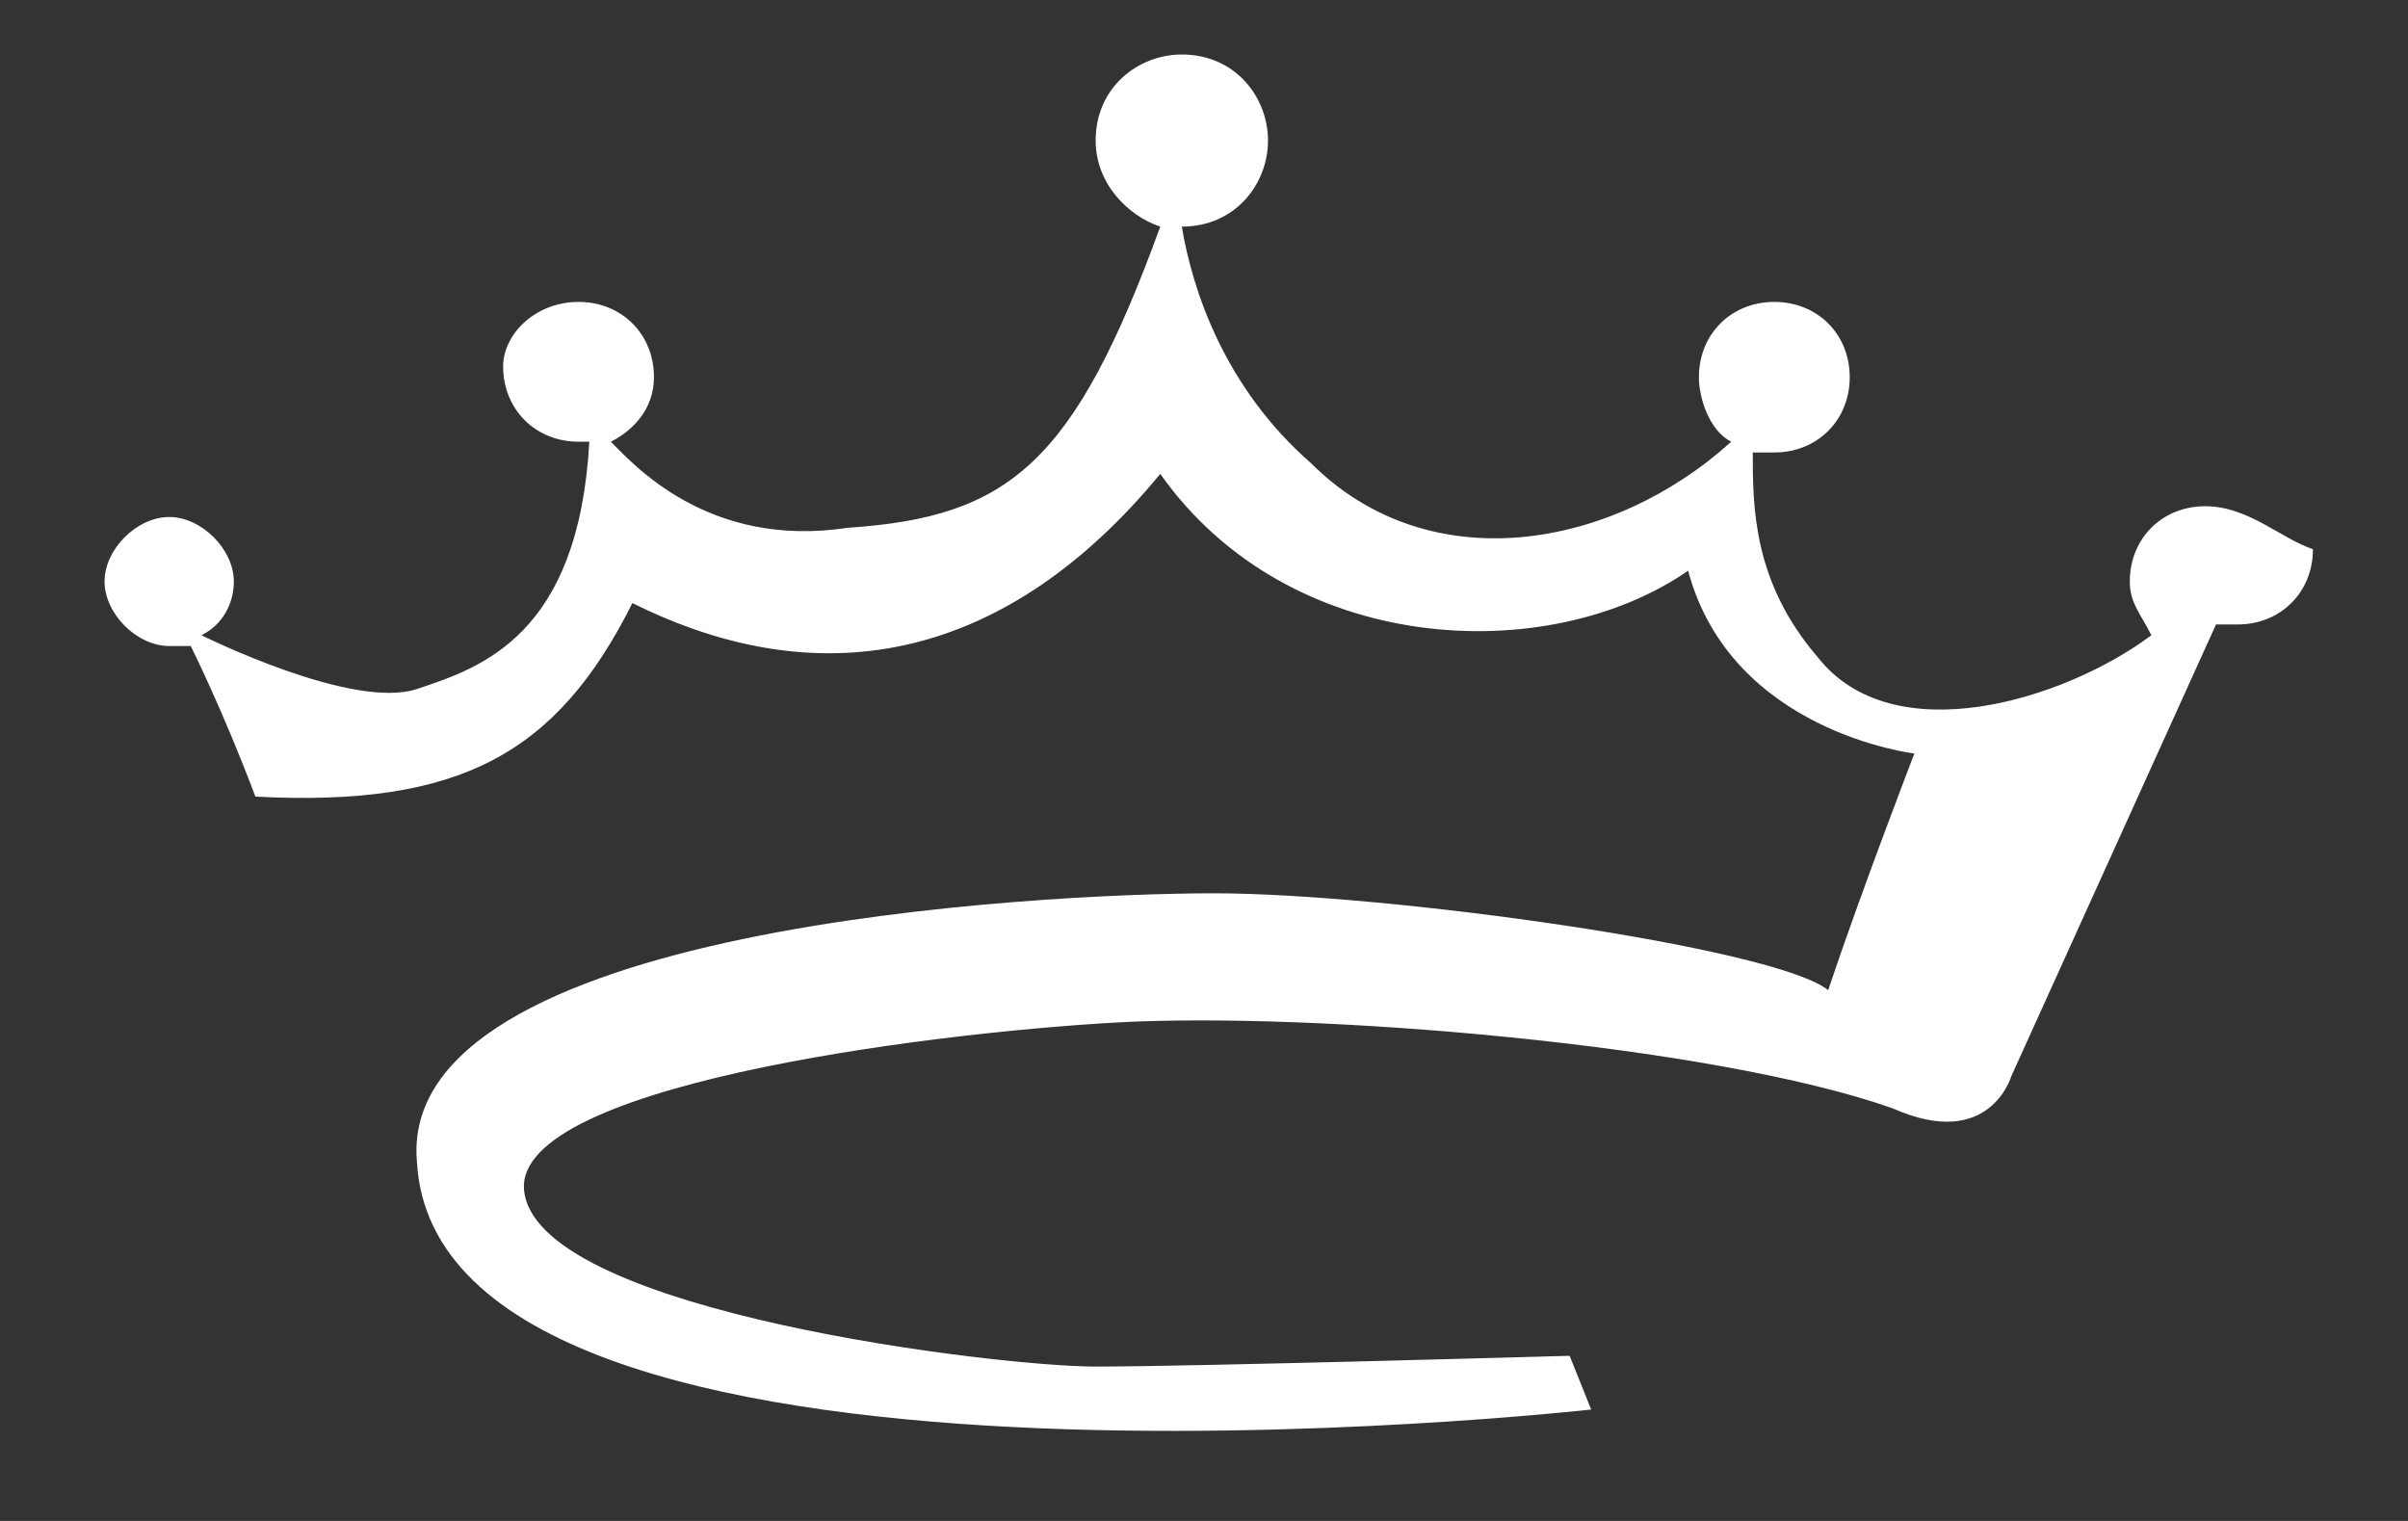 <svg width="19" height="12" viewBox="0 0 19 12" fill="none" xmlns="http://www.w3.org/2000/svg">
<rect x="0" y="0" width="19" height="12" fill="#333333" stroke="none"/>
<path d="M17.4 3.994C17.06 3.994 16.805 4.248 16.805 4.588C16.805 4.758 16.89 4.842 16.975 5.012C16.295 5.521 14.935 5.945 14.34 5.182C13.83 4.588 13.83 3.994 13.83 3.57H14C14.34 3.57 14.595 3.315 14.595 2.976C14.595 2.636 14.34 2.382 14 2.382C13.66 2.382 13.405 2.636 13.405 2.976C13.405 3.145 13.49 3.4 13.66 3.485C12.725 4.333 11.28 4.588 10.345 3.655C9.665 3.061 9.41 2.297 9.325 1.788C9.75 1.788 10.005 1.448 10.005 1.109C10.005 0.77 9.75 0.43 9.325 0.43C8.985 0.43 8.645 0.685 8.645 1.109C8.645 1.448 8.9 1.703 9.155 1.788C8.475 3.655 7.965 4.079 6.69 4.164C5.585 4.333 4.99 3.655 4.82 3.485C4.99 3.4 5.16 3.23 5.16 2.976C5.16 2.636 4.905 2.382 4.565 2.382C4.225 2.382 3.97 2.636 3.97 2.891C3.97 3.23 4.225 3.485 4.565 3.485H4.65C4.565 5.012 3.8 5.267 3.29 5.436C2.78 5.606 1.59 5.012 1.59 5.012C1.76 4.927 1.845 4.758 1.845 4.588C1.845 4.333 1.59 4.079 1.335 4.079C1.08 4.079 0.825 4.333 0.825 4.588C0.825 4.842 1.08 5.097 1.335 5.097H1.505C1.505 5.097 1.76 5.606 2.015 6.285C3.63 6.37 4.395 5.945 4.99 4.758C6.52 5.521 7.965 5.182 9.155 3.739C10.175 5.182 12.215 5.267 13.32 4.503C13.66 5.776 15.105 5.945 15.105 5.945C15.105 5.945 14.68 7.048 14.425 7.812C14 7.473 10.94 7.048 9.58 7.048C8.22 7.048 3.12 7.303 3.29 9.17C3.46 12.139 12.555 11.121 12.555 11.121L12.385 10.697C12.385 10.697 9.41 10.782 8.645 10.782C7.88 10.782 4.31 10.358 4.14 9.424C3.97 8.576 7.285 8.152 8.815 8.067C10.345 7.982 13.49 8.236 14.935 8.745C15.7 9.085 15.87 8.491 15.87 8.491L17.485 4.927H17.655C17.995 4.927 18.25 4.673 18.25 4.333C17.995 4.248 17.74 3.994 17.4 3.994Z" fill="white"/>
</svg>
